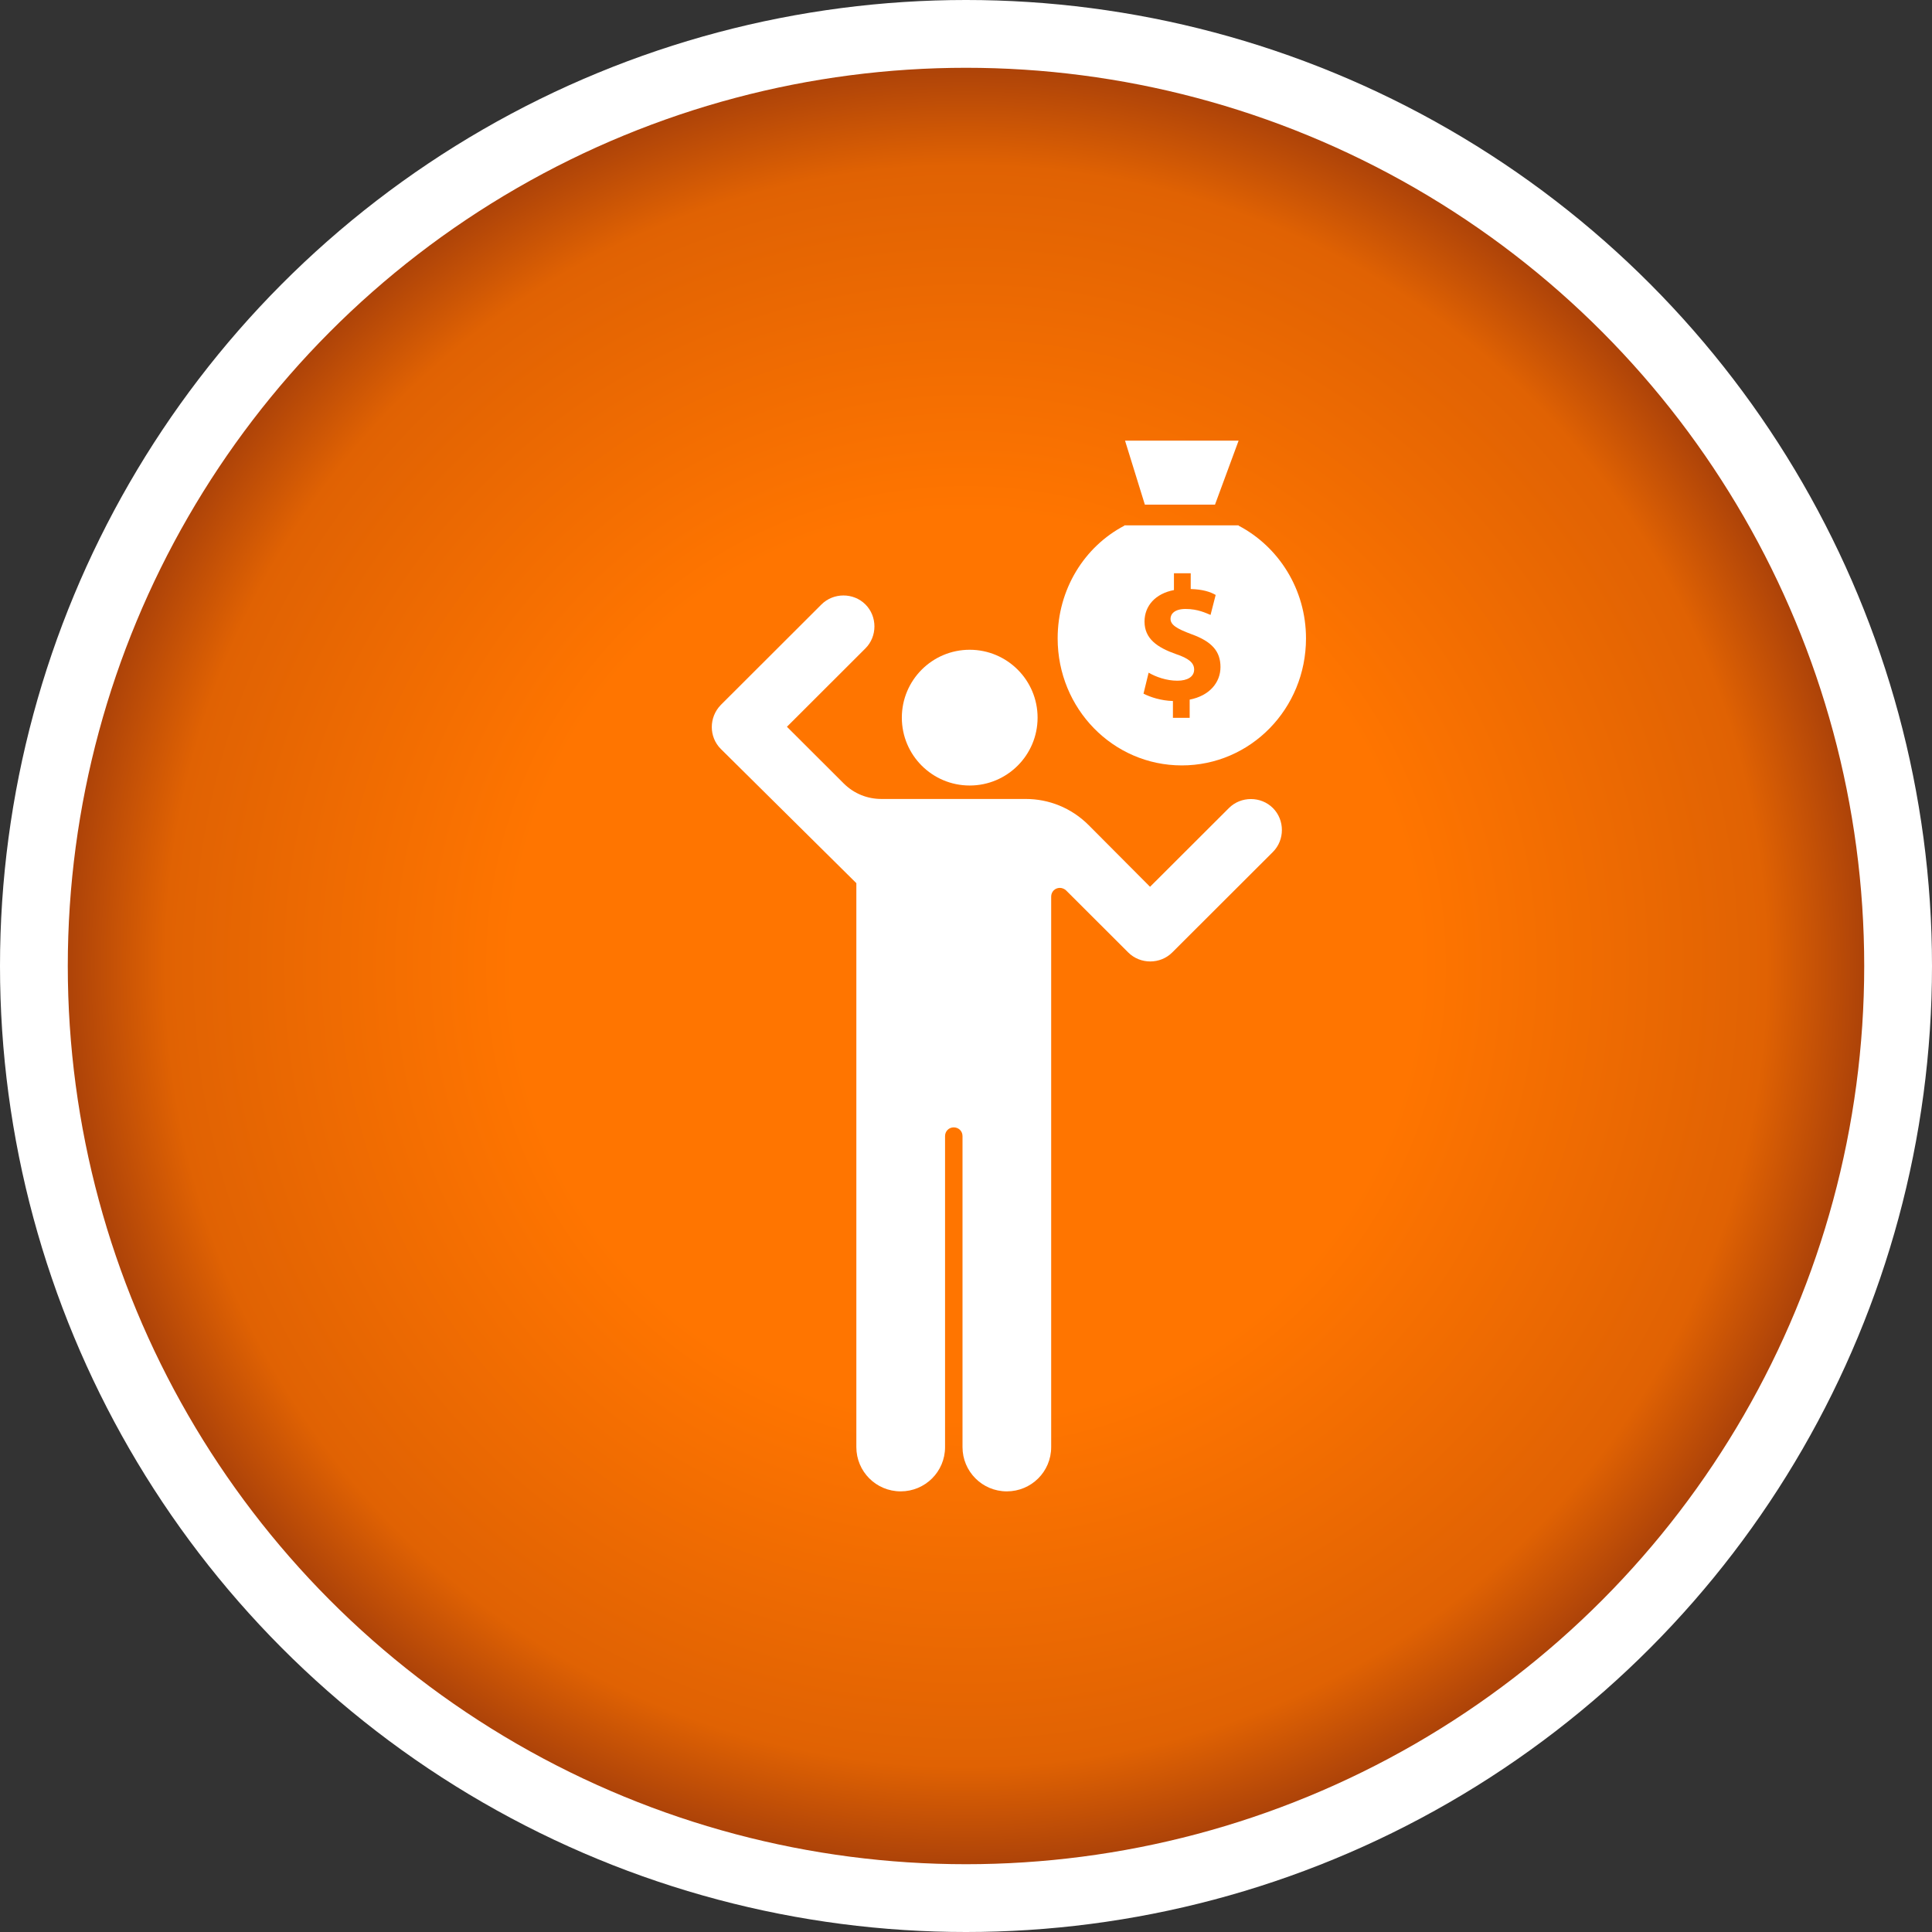 <svg width="57" height="57" viewBox="0 0 57 57" fill="none" xmlns="http://www.w3.org/2000/svg">
<rect x="0" y="0" width="57" height="57" fill="#333333" stroke="none"/>
<circle cx="28.5" cy="28.5" r="28.5" fill="white"/>
<circle cx="28.5" cy="28.5" r="26.5" fill="url(#paint0_radial_122_877)"/>
<path d="M28.609 23.175C27.503 23.175 26.607 22.279 26.607 21.173C26.607 20.067 27.503 19.17 28.609 19.17C29.715 19.17 30.612 20.067 30.612 21.173C30.612 22.279 29.715 23.175 28.609 23.175Z" fill="white"/>
<path d="M21.265 20.799L24.236 17.833C24.59 17.48 25.18 17.48 25.533 17.833C25.887 18.187 25.887 18.776 25.533 19.129L23.217 21.442L24.89 23.112C25.201 23.422 25.598 23.572 26.005 23.572H28.118H30.263C30.938 23.572 31.603 23.829 32.118 24.343C32.129 24.354 33.93 26.163 33.93 26.163L36.257 23.84C36.611 23.486 37.201 23.486 37.555 23.84C37.908 24.193 37.908 24.782 37.555 25.135L34.584 28.101C34.23 28.454 33.641 28.454 33.287 28.101L31.453 26.27C31.41 26.227 31.335 26.195 31.271 26.195C31.12 26.195 31.013 26.313 31.013 26.452V28.808V33.261V42.694C31.013 43.422 30.423 44 29.705 44C28.976 44 28.397 43.411 28.397 42.694V33.518C28.397 33.368 28.279 33.261 28.139 33.261C27.989 33.261 27.882 33.379 27.882 33.518V42.694C27.882 43.422 27.292 44 26.574 44C25.844 44 25.265 43.411 25.265 42.694V33.261V26.056L21.265 22.095C20.912 21.741 20.912 21.163 21.265 20.799Z" fill="white"/>
<path d="M35.846 14.889L36.543 13H33.192L33.777 14.889H35.846ZM36.543 15.509V15.499H33.172V15.509C31.991 16.128 31.204 17.388 31.204 18.834C31.204 20.909 32.839 22.582 34.867 22.582C36.896 22.582 38.531 20.909 38.531 18.834C38.531 17.388 37.724 16.128 36.543 15.509ZM35.099 20.641V21.178H34.605V20.682C34.252 20.672 33.939 20.568 33.737 20.465L33.888 19.846C34.1 19.97 34.413 20.083 34.736 20.083C35.029 20.083 35.231 19.97 35.231 19.753C35.231 19.556 35.069 19.422 34.696 19.298C34.141 19.102 33.767 18.844 33.767 18.338C33.767 17.873 34.09 17.512 34.635 17.409V16.913H35.13V17.378C35.483 17.388 35.705 17.46 35.866 17.553L35.715 18.142C35.584 18.09 35.342 17.966 34.978 17.966C34.645 17.966 34.534 18.121 34.534 18.256C34.534 18.431 34.706 18.545 35.15 18.71C35.755 18.927 36.008 19.216 36.008 19.68C36.008 20.135 35.685 20.527 35.099 20.641Z" fill="white"/>
<defs>
<radialGradient id="paint0_radial_122_877" cx="0" cy="0" r="1" gradientUnits="userSpaceOnUse" gradientTransform="translate(28.5 28.5) rotate(90) scale(26.5)">
<stop offset="0.5" stop-color="#FF7500"/>
<stop offset="0.885" stop-color="#E06203"/>
<stop offset="1" stop-color="#AA4109"/>
</radialGradient>
</defs>
</svg>
